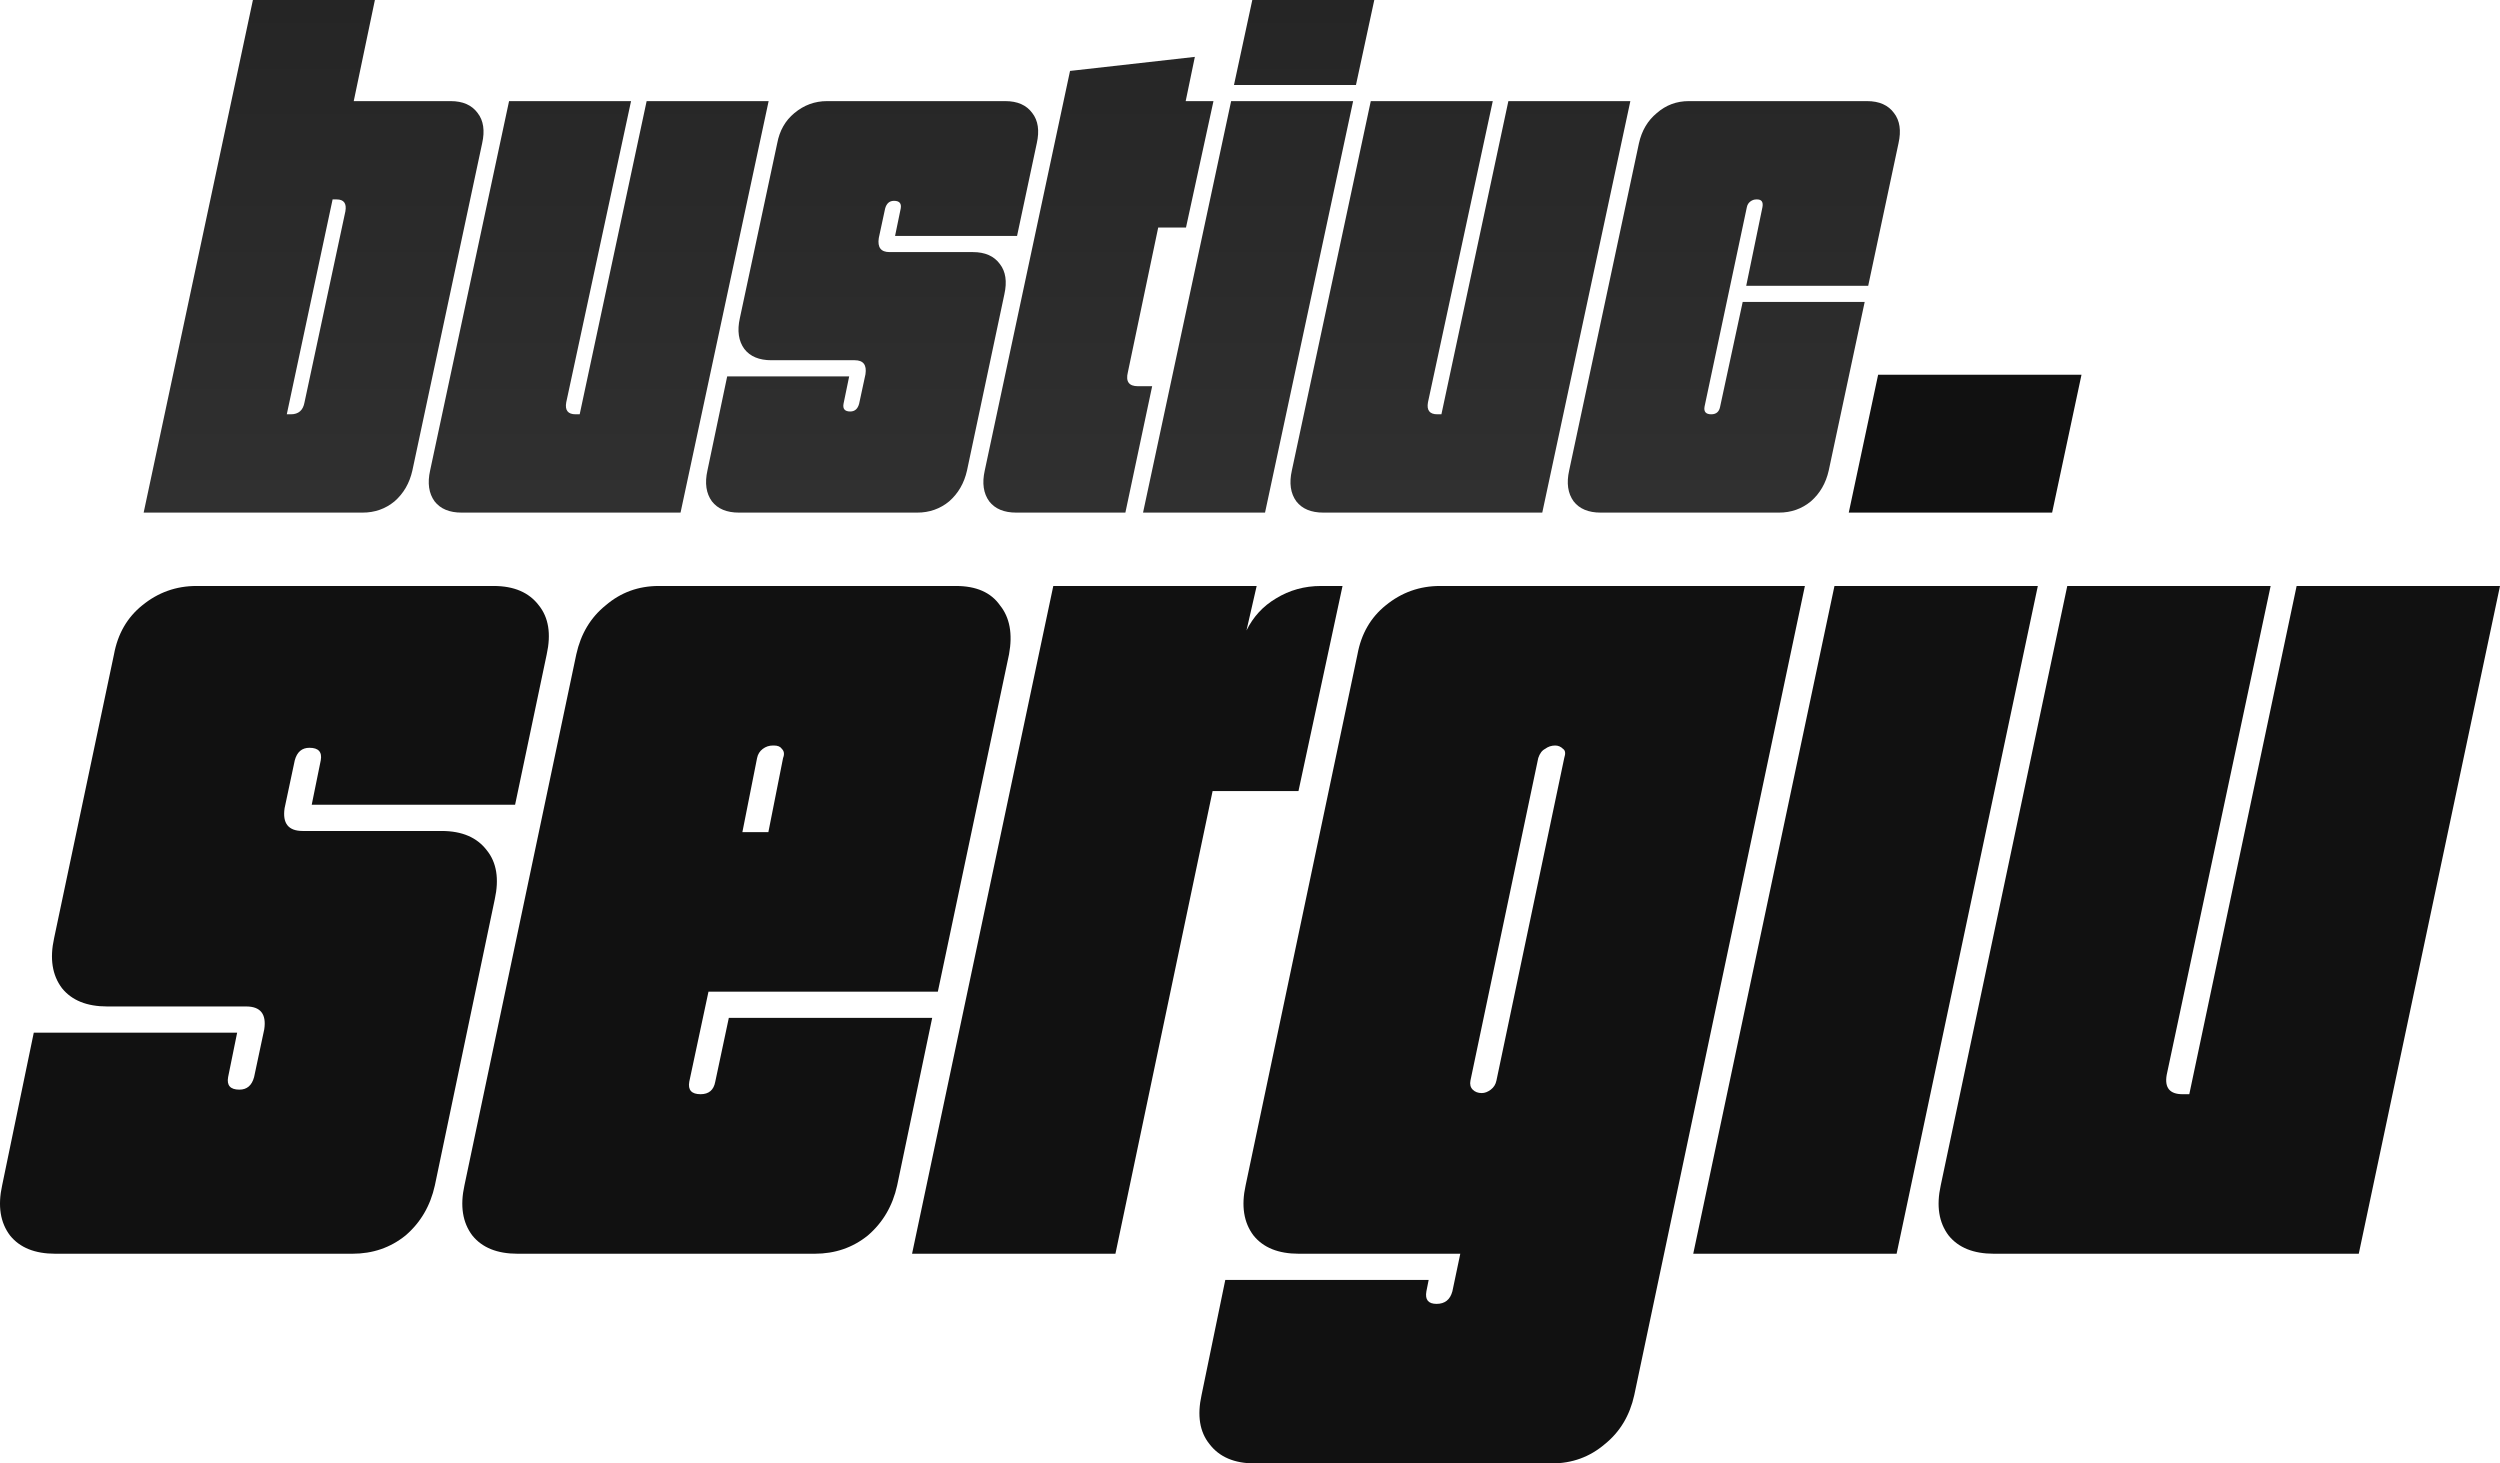 <svg width="410" height="240" viewBox="0 0 410 240" fill="none" xmlns="http://www.w3.org/2000/svg">
<path d="M41.477 0H61.483L58.013 16.583H73.907C75.908 16.583 77.384 17.236 78.337 18.541C79.29 19.77 79.536 21.42 79.075 23.493L67.631 77.159C67.169 79.231 66.192 80.921 64.699 82.226C63.207 83.454 61.461 84.068 59.46 84.068H23.559L41.477 0ZM54.546 32.706L47.033 67.945H47.7C48.959 67.945 49.706 67.293 49.939 65.988L56.642 34.664C56.875 33.359 56.399 32.706 55.213 32.706H54.546Z" fill="url(#paint0_linear_279_61)"/>
<path d="M111.609 84.068H75.708C73.707 84.068 72.23 83.454 71.277 82.226C70.324 80.921 70.079 79.231 70.54 77.159L83.486 16.583H103.493L92.862 65.988C92.629 67.293 93.142 67.945 94.402 67.945H95.069L106.049 16.583H126.056L111.609 84.068Z" fill="url(#paint1_linear_279_61)"/>
<path d="M126.505 59.078C124.504 59.078 123.027 58.464 122.074 57.236C121.122 55.93 120.876 54.241 121.338 52.168L127.464 23.493C127.851 21.42 128.791 19.77 130.283 18.541C131.85 17.236 133.634 16.583 135.634 16.583H164.866C166.867 16.583 168.343 17.236 169.296 18.541C170.249 19.77 170.495 21.42 170.033 23.493L166.797 38.694H146.79L147.716 34.203C147.871 33.359 147.504 32.936 146.615 32.936C145.874 32.936 145.389 33.359 145.16 34.203L144.12 39.04C143.885 40.575 144.471 41.343 145.879 41.343H159.55C161.551 41.343 163.028 41.996 163.98 43.301C164.933 44.529 165.179 46.18 164.718 48.253L158.59 77.159C158.128 79.231 157.151 80.921 155.658 82.226C154.166 83.454 152.42 84.068 150.419 84.068H121.187C119.187 84.068 117.71 83.454 116.757 82.226C115.804 80.921 115.558 79.231 116.02 77.159L119.259 61.727H139.265L138.339 66.218C138.184 67.063 138.551 67.485 139.44 67.485C140.181 67.485 140.667 67.063 140.896 66.218L141.936 61.381C142.171 59.846 141.584 59.078 140.176 59.078H126.505Z" fill="url(#paint2_linear_279_61)"/>
<path d="M175.486 11.631L195.956 9.328L194.452 16.583H199.009L194.504 37.312H189.947L184.973 61.036C184.59 62.571 185.139 63.339 186.621 63.339H188.955L184.562 84.068H166.667C164.666 84.068 163.189 83.454 162.236 82.226C161.283 80.921 161.038 79.231 161.5 77.159L175.486 11.631Z" fill="url(#paint3_linear_279_61)"/>
<path d="M205.377 0H225.383L222.379 13.935H202.373L205.377 0ZM201.906 16.583H221.913L207.466 84.068H187.459L201.906 16.583Z" fill="url(#paint4_linear_279_61)"/>
<path d="M252.932 84.068H217.031C215.03 84.068 213.553 83.454 212.6 82.226C211.647 80.921 211.402 79.231 211.864 77.159L224.809 16.583H244.815L234.185 65.988C233.952 67.293 234.465 67.945 235.725 67.945H236.392L247.372 16.583H267.378L252.932 84.068Z" fill="url(#paint5_linear_279_61)"/>
<path d="M288.051 32.706C287.68 32.706 287.346 32.821 287.048 33.051C286.749 33.282 286.562 33.589 286.484 33.973L279.547 66.679C279.392 67.523 279.759 67.945 280.648 67.945C281.464 67.945 281.949 67.523 282.104 66.679L285.801 49.52H305.808L299.913 77.159C299.451 79.231 298.474 80.921 296.981 82.226C295.489 83.454 293.743 84.068 291.742 84.068H262.51C260.51 84.068 259.033 83.454 258.079 82.226C257.127 80.921 256.881 79.231 257.343 77.159L268.787 23.493C269.248 21.42 270.225 19.77 271.717 18.541C273.21 17.236 274.957 16.583 276.957 16.583H306.189C308.19 16.583 309.666 17.236 310.619 18.541C311.572 19.77 311.818 21.42 311.356 23.493L306.385 46.871H286.379L289.041 33.973C289.196 33.128 288.903 32.706 288.162 32.706H288.051Z" fill="url(#paint6_linear_279_61)"/>
<path d="M17.583 165.06C14.248 165.06 11.777 164.063 10.172 162.07C8.566 159.952 8.133 157.211 8.875 153.847L18.695 107.313C19.313 103.949 20.857 101.27 23.327 99.277C25.922 97.159 28.886 96.1 32.221 96.1H80.953C84.289 96.1 86.759 97.159 88.365 99.277C89.971 101.27 90.403 103.949 89.662 107.313L84.474 131.981H51.121L52.604 124.693C52.851 123.323 52.233 122.637 50.751 122.637C49.515 122.637 48.712 123.323 48.342 124.693L46.674 132.542C46.304 135.034 47.292 136.28 49.639 136.28H72.43C75.765 136.28 78.236 137.339 79.842 139.457C81.448 141.45 81.88 144.129 81.139 147.493L71.318 194.4C70.577 197.764 68.971 200.505 66.501 202.623C64.03 204.617 61.127 205.613 57.792 205.613H9.06C5.725 205.613 3.254 204.617 1.648 202.623C0.042 200.505 -0.39 197.764 0.351 194.4L5.539 169.358H38.892L37.41 176.647C37.163 178.017 37.78 178.702 39.263 178.702C40.498 178.702 41.301 178.017 41.671 176.647L43.339 168.797C43.71 166.306 42.721 165.06 40.374 165.06H17.583Z" fill="#111111"/>
<path d="M152.88 166.929L147.136 194.4C146.395 197.764 144.789 200.505 142.319 202.623C139.848 204.617 136.945 205.613 133.61 205.613H84.878C81.543 205.613 79.072 204.617 77.466 202.623C75.86 200.505 75.428 197.764 76.169 194.4L94.513 107.313C95.254 103.949 96.86 101.27 99.331 99.277C101.801 97.159 104.704 96.1 108.039 96.1H156.771C160.107 96.1 162.516 97.159 163.998 99.277C165.604 101.27 166.098 103.949 165.48 107.313L153.807 162.63H116.192L113.042 177.394C112.795 178.765 113.413 179.45 114.895 179.45C116.254 179.45 117.057 178.765 117.304 177.394L119.528 166.929H152.88ZM126.754 122.264C126.136 122.264 125.58 122.45 125.086 122.824C124.592 123.198 124.283 123.696 124.16 124.319L121.751 136.467H126.013L128.422 124.319C128.669 123.696 128.607 123.198 128.236 122.824C127.989 122.45 127.557 122.264 126.939 122.264H126.754Z" fill="#111111"/>
<path d="M172.74 96.1H206.093L204.425 103.388C205.537 101.146 207.143 99.401 209.243 98.156C211.466 96.785 213.937 96.1 216.654 96.1H220.175L212.948 129.739H198.866L182.931 205.613H149.578L172.74 96.1Z" fill="#111111"/>
<path d="M234.299 209.912L233.928 211.781C233.681 213.151 234.237 213.836 235.596 213.836C236.955 213.836 237.82 213.151 238.19 211.781L239.487 205.613H212.99C209.655 205.613 207.185 204.617 205.579 202.623C203.973 200.505 203.54 197.764 204.282 194.4L222.626 107.313C223.243 103.949 224.787 101.27 227.258 99.277C229.852 97.159 232.817 96.1 236.152 96.1H296.002L268.022 228.787C267.281 232.151 265.675 234.83 263.205 236.823C260.734 238.941 257.831 240 254.496 240H205.764C202.429 240 199.958 238.941 198.352 236.823C196.746 234.83 196.314 232.151 197.055 228.787L200.946 209.912H234.299ZM256.534 124.319C256.781 123.572 256.719 123.073 256.349 122.824C255.978 122.45 255.546 122.264 255.052 122.264C254.434 122.264 253.878 122.45 253.384 122.824C252.89 123.073 252.519 123.572 252.272 124.319L241.155 177.207C241.031 177.83 241.155 178.329 241.525 178.702C241.896 179.076 242.39 179.263 243.008 179.263C243.502 179.263 243.996 179.076 244.49 178.702C244.984 178.329 245.293 177.83 245.417 177.207L256.534 124.319Z" fill="#111111"/>
<path d="M300.852 96.1H334.205L311.044 205.613H277.691L300.852 96.1Z" fill="#111111"/>
<path d="M386.838 205.613H326.989C323.654 205.613 321.183 204.617 319.577 202.623C317.971 200.505 317.539 197.764 318.28 194.4L339.033 96.1H372.386L355.339 176.273C354.968 178.391 355.833 179.45 357.933 179.45H359.044L376.647 96.1H410L386.838 205.613Z" fill="#111111"/>
<path d="M341.366 61.458H308.013L303.196 84.071H336.548L341.366 61.458Z" fill="#111111"/>
<defs>
<linearGradient id="paint0_linear_279_61" x1="205" y1="0" x2="205" y2="240" gradientUnits="userSpaceOnUse">
<stop stop-color="#252525"/>
<stop offset="1" stop-color="#454545"/>
</linearGradient>
<linearGradient id="paint1_linear_279_61" x1="205" y1="0" x2="205" y2="240" gradientUnits="userSpaceOnUse">
<stop stop-color="#252525"/>
<stop offset="1" stop-color="#454545"/>
</linearGradient>
<linearGradient id="paint2_linear_279_61" x1="205" y1="0" x2="205" y2="240" gradientUnits="userSpaceOnUse">
<stop stop-color="#252525"/>
<stop offset="1" stop-color="#454545"/>
</linearGradient>
<linearGradient id="paint3_linear_279_61" x1="205" y1="0" x2="205" y2="240" gradientUnits="userSpaceOnUse">
<stop stop-color="#252525"/>
<stop offset="1" stop-color="#454545"/>
</linearGradient>
<linearGradient id="paint4_linear_279_61" x1="205" y1="0" x2="205" y2="240" gradientUnits="userSpaceOnUse">
<stop stop-color="#252525"/>
<stop offset="1" stop-color="#454545"/>
</linearGradient>
<linearGradient id="paint5_linear_279_61" x1="205" y1="0" x2="205" y2="240" gradientUnits="userSpaceOnUse">
<stop stop-color="#252525"/>
<stop offset="1" stop-color="#454545"/>
</linearGradient>
<linearGradient id="paint6_linear_279_61" x1="205" y1="0" x2="205" y2="240" gradientUnits="userSpaceOnUse">
<stop stop-color="#252525"/>
<stop offset="1" stop-color="#454545"/>
</linearGradient>
</defs>
</svg>
